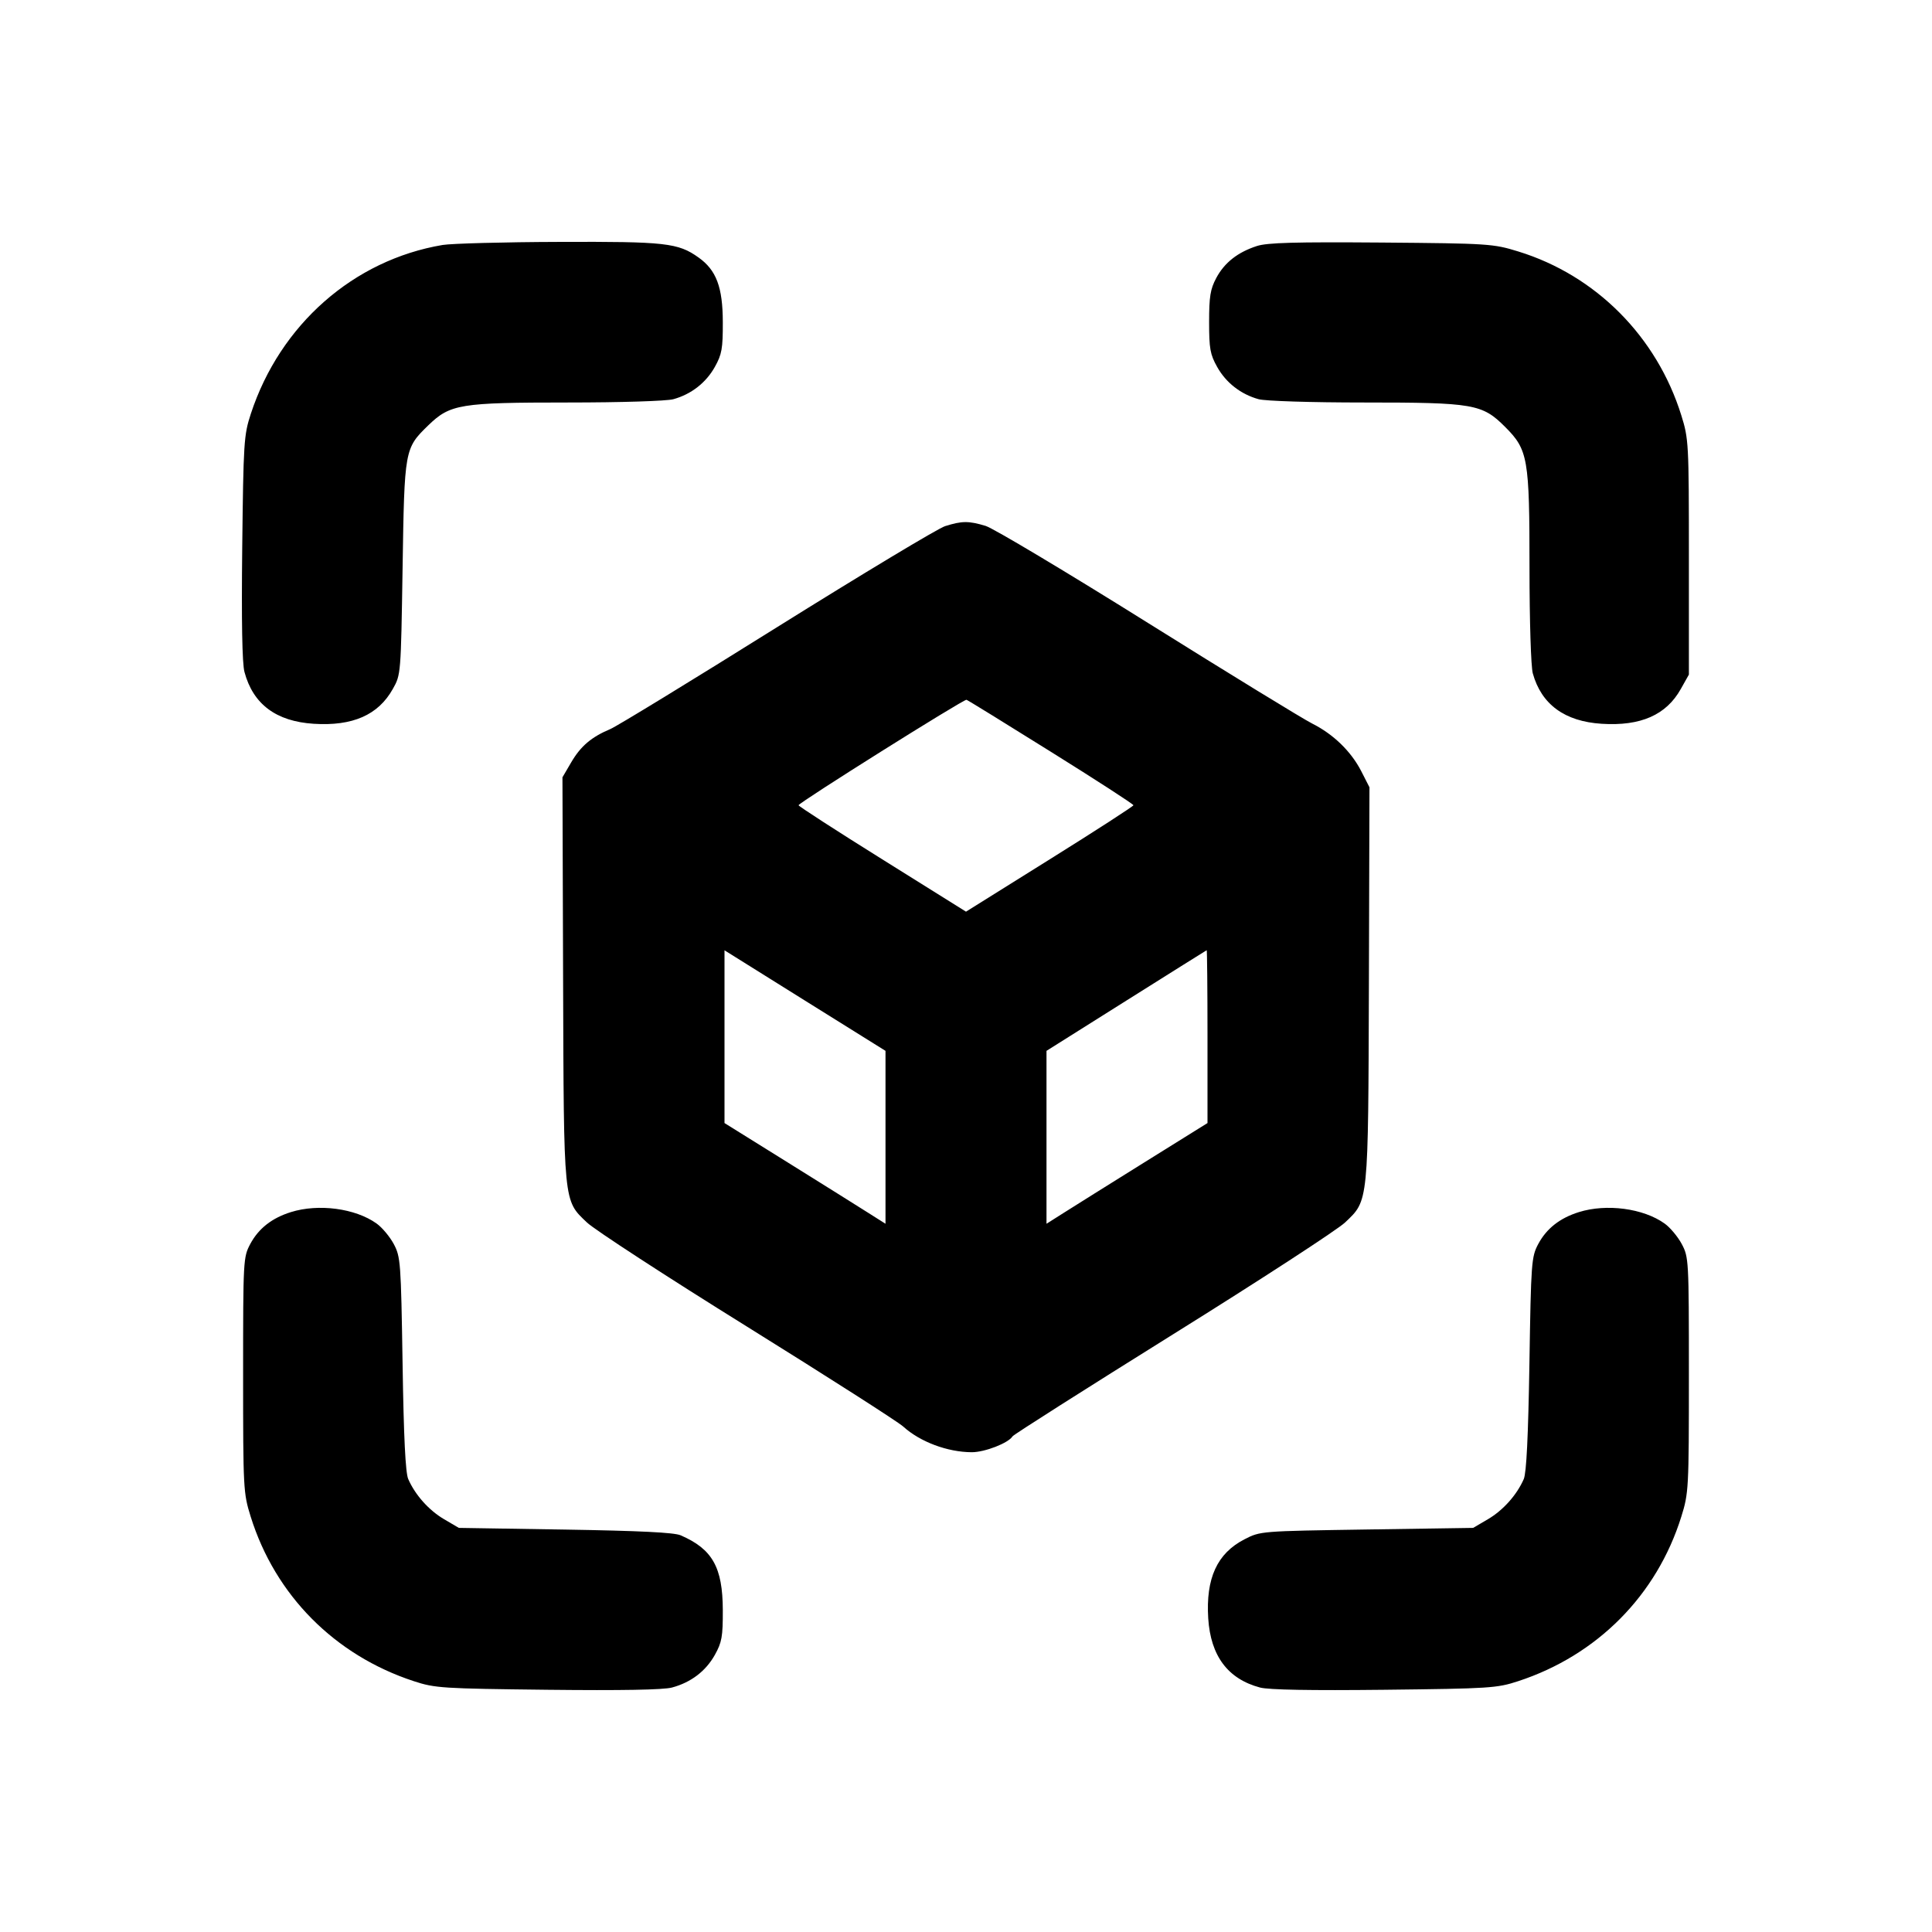 <svg xmlns="http://www.w3.org/2000/svg" width="24" height="24" viewBox="0 0 24 24" fill="none" stroke="currentColor" stroke-width="2" stroke-linecap="round" stroke-linejoin="round" class="icon icon-tabler icons-tabler-outline icon-tabler-augmented-reality"><path d="M5.499 3.043 C 4.392 3.229,3.479 4.033,3.116 5.140 C 3.029 5.405,3.024 5.492,3.009 6.804 C 2.999 7.715,3.008 8.243,3.037 8.348 C 3.144 8.748,3.430 8.961,3.896 8.991 C 4.381 9.022,4.699 8.882,4.880 8.558 C 4.980 8.381,4.980 8.376,5.001 7.060 C 5.024 5.577,5.025 5.571,5.321 5.283 C 5.593 5.020,5.714 5.000,7.057 5.000 C 7.713 5.000,8.283 4.982,8.365 4.959 C 8.586 4.898,8.770 4.755,8.880 4.558 C 8.967 4.402,8.980 4.332,8.979 4.000 C 8.978 3.567,8.898 3.355,8.678 3.199 C 8.423 3.017,8.269 3.000,6.944 3.005 C 6.260 3.007,5.609 3.025,5.499 3.043 M15.614 3.056 C 15.376 3.133,15.211 3.262,15.109 3.453 C 15.035 3.592,15.020 3.684,15.020 4.000 C 15.020 4.331,15.033 4.403,15.120 4.558 C 15.230 4.755,15.414 4.898,15.635 4.959 C 15.717 4.982,16.287 5.000,16.943 5.000 C 18.308 5.000,18.412 5.018,18.697 5.303 C 18.982 5.588,19.000 5.692,19.000 7.057 C 19.000 7.713,19.018 8.283,19.041 8.365 C 19.148 8.750,19.437 8.962,19.896 8.991 C 20.381 9.022,20.699 8.882,20.880 8.558 L 20.980 8.380 20.980 6.920 C 20.980 5.501,20.977 5.452,20.886 5.160 C 20.581 4.181,19.825 3.421,18.861 3.124 C 18.550 3.028,18.498 3.024,17.160 3.013 C 16.090 3.005,15.743 3.014,15.614 3.056 M11.740 6.536 C 11.652 6.564,10.713 7.129,9.653 7.791 C 8.593 8.454,7.660 9.024,7.581 9.057 C 7.348 9.155,7.215 9.267,7.097 9.468 L 6.987 9.656 6.995 12.158 C 7.004 14.975,6.998 14.906,7.291 15.186 C 7.384 15.275,8.279 15.858,9.280 16.480 C 10.281 17.103,11.154 17.661,11.220 17.721 C 11.429 17.911,11.770 18.039,12.072 18.040 C 12.234 18.040,12.527 17.926,12.578 17.843 C 12.591 17.821,13.488 17.252,14.571 16.576 C 15.654 15.901,16.616 15.275,16.709 15.186 C 17.002 14.907,16.996 14.968,17.005 12.220 L 17.012 9.780 16.910 9.580 C 16.783 9.333,16.563 9.120,16.300 8.988 C 16.190 8.933,15.272 8.371,14.260 7.738 C 13.248 7.105,12.341 6.563,12.244 6.533 C 12.032 6.469,11.950 6.470,11.740 6.536 M13.056 9.340 C 13.619 9.691,14.080 9.990,14.080 10.003 C 14.080 10.015,13.612 10.318,13.040 10.675 L 12.000 11.325 10.960 10.675 C 10.388 10.318,9.920 10.015,9.920 10.003 C 9.920 9.972,11.973 8.683,12.006 8.693 C 12.021 8.697,12.493 8.988,13.056 9.340 M11.000 14.128 L 11.000 15.202 10.790 15.069 C 10.675 14.996,10.225 14.714,9.790 14.443 L 9.000 13.951 9.000 12.878 L 9.000 11.805 10.000 12.430 L 11.000 13.054 11.000 14.128 M15.000 12.875 L 15.000 13.951 14.210 14.443 C 13.775 14.714,13.325 14.996,13.210 15.069 L 13.000 15.202 13.000 14.128 L 13.000 13.054 13.990 12.431 C 14.535 12.088,14.985 11.806,14.990 11.804 C 14.995 11.802,15.000 12.284,15.000 12.875 M3.614 15.057 C 3.377 15.131,3.212 15.261,3.109 15.453 C 3.022 15.617,3.020 15.647,3.020 17.080 C 3.020 18.499,3.023 18.548,3.114 18.840 C 3.419 19.817,4.158 20.562,5.140 20.884 C 5.405 20.971,5.492 20.976,6.804 20.991 C 7.715 21.001,8.243 20.992,8.348 20.963 C 8.583 20.900,8.767 20.760,8.880 20.558 C 8.967 20.402,8.980 20.332,8.979 20.000 C 8.977 19.469,8.850 19.243,8.455 19.072 C 8.375 19.037,7.942 19.016,7.020 19.001 L 5.700 18.980 5.516 18.872 C 5.327 18.761,5.157 18.570,5.071 18.373 C 5.037 18.295,5.015 17.854,5.001 16.940 C 4.981 15.672,4.976 15.613,4.891 15.453 C 4.842 15.362,4.746 15.247,4.678 15.199 C 4.414 15.010,3.957 14.950,3.614 15.057 M19.614 15.057 C 19.377 15.131,19.212 15.261,19.109 15.453 C 19.024 15.613,19.019 15.673,18.999 16.940 C 18.984 17.847,18.962 18.295,18.929 18.373 C 18.843 18.570,18.673 18.761,18.484 18.872 L 18.300 18.980 16.979 19.000 C 15.658 19.020,15.657 19.020,15.459 19.122 C 15.119 19.297,14.978 19.606,15.009 20.104 C 15.039 20.570,15.252 20.856,15.652 20.963 C 15.757 20.992,16.285 21.001,17.196 20.991 C 18.508 20.976,18.595 20.971,18.860 20.884 C 19.842 20.562,20.581 19.817,20.886 18.840 C 20.977 18.548,20.980 18.499,20.980 17.080 C 20.980 15.647,20.978 15.617,20.891 15.453 C 20.842 15.362,20.746 15.247,20.678 15.199 C 20.414 15.010,19.957 14.950,19.614 15.057 " stroke="none" fill="black" fill-rule="evenodd"></path></svg>